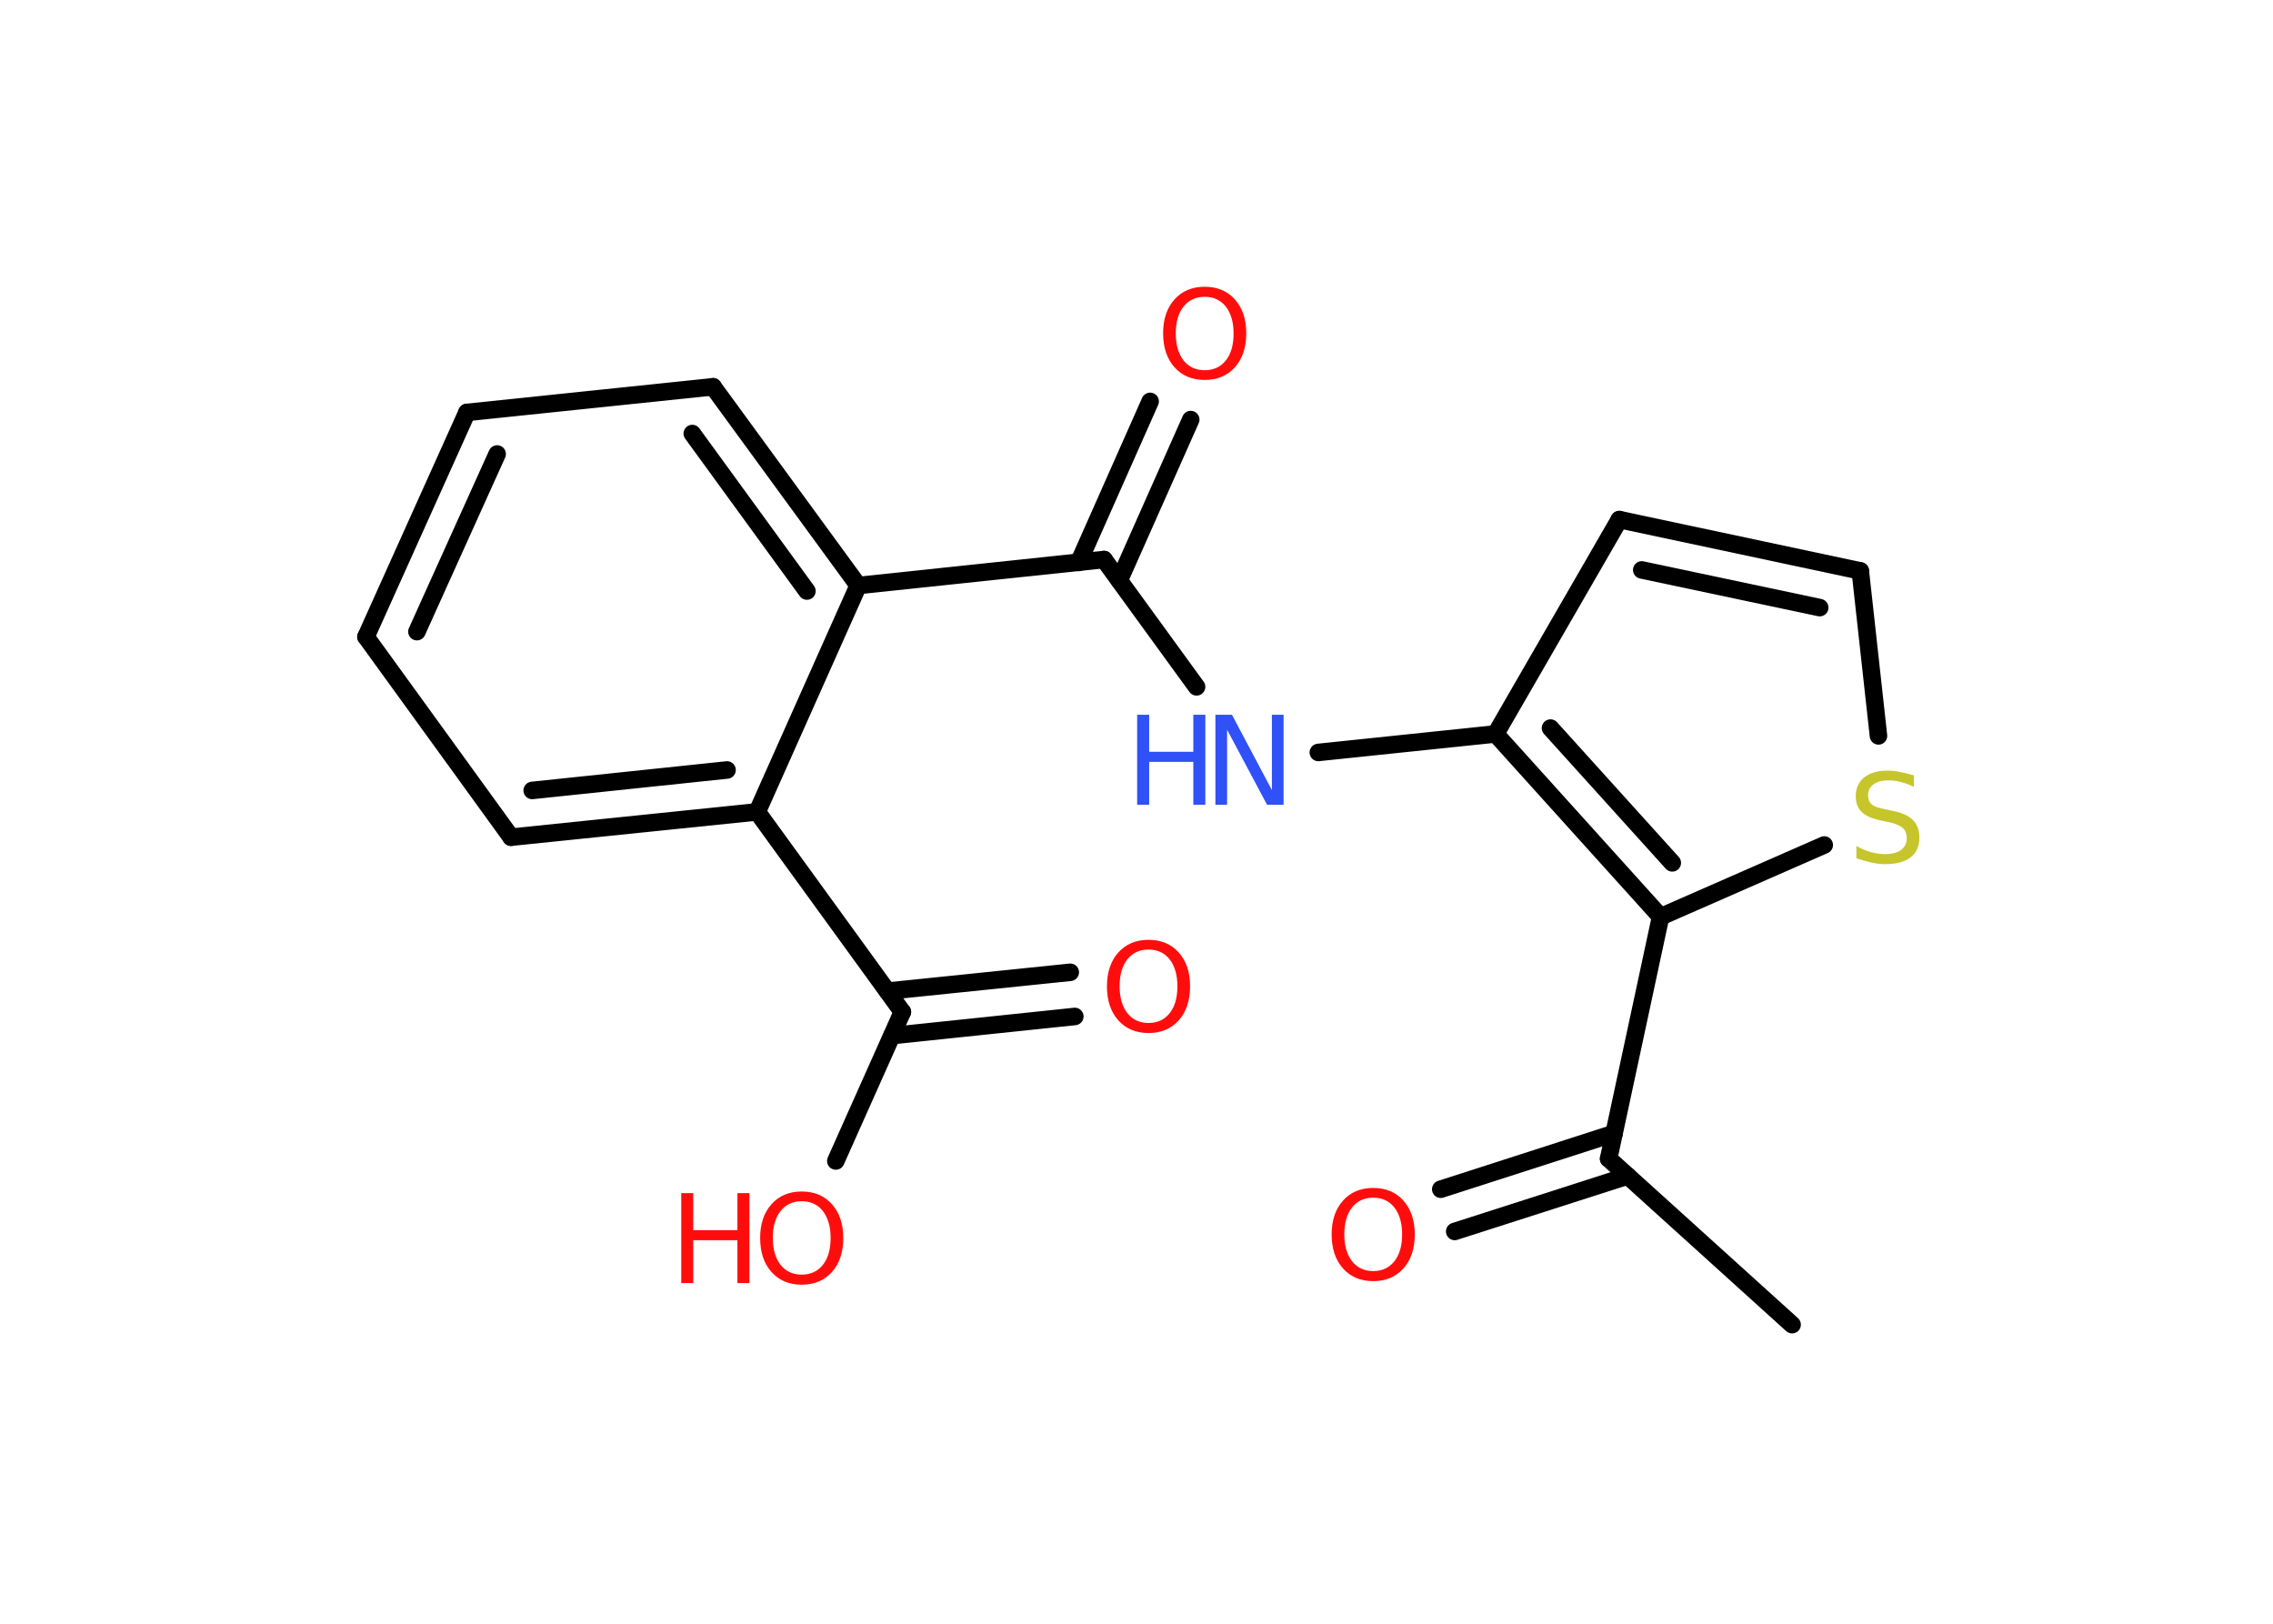 <?xml version='1.0' encoding='UTF-8'?>
<!DOCTYPE svg PUBLIC "-//W3C//DTD SVG 1.1//EN" "http://www.w3.org/Graphics/SVG/1.1/DTD/svg11.dtd">
<svg version='1.2' xmlns='http://www.w3.org/2000/svg' xmlns:xlink='http://www.w3.org/1999/xlink' width='70.0mm' height='50.0mm' viewBox='0 0 70.0 50.0'>
  <desc>Generated by the Chemistry Development Kit (http://github.com/cdk)</desc>
  <g stroke-linecap='round' stroke-linejoin='round' stroke='#000000' stroke-width='.54' fill='#FF0D0D'>
    <rect x='.0' y='.0' width='70.0' height='50.0' fill='#FFFFFF' stroke='none'/>
    <g id='mol1' class='mol'>
      <line id='mol1bnd1' class='bond' x1='55.19' y1='40.79' x2='49.54' y2='35.68'/>
      <g id='mol1bnd2' class='bond'>
        <line x1='50.13' y1='36.21' x2='44.8' y2='37.92'/>
        <line x1='49.71' y1='34.9' x2='44.37' y2='36.62'/>
      </g>
      <line id='mol1bnd3' class='bond' x1='49.54' y1='35.68' x2='51.14' y2='28.23'/>
      <line id='mol1bnd4' class='bond' x1='51.14' y1='28.23' x2='56.18' y2='26.02'/>
      <line id='mol1bnd5' class='bond' x1='57.85' y1='22.66' x2='57.29' y2='17.58'/>
      <g id='mol1bnd6' class='bond'>
        <line x1='57.29' y1='17.58' x2='49.87' y2='16.0'/>
        <line x1='56.04' y1='18.71' x2='50.56' y2='17.55'/>
      </g>
      <line id='mol1bnd7' class='bond' x1='49.87' y1='16.0' x2='46.06' y2='22.6'/>
      <g id='mol1bnd8' class='bond'>
        <line x1='46.06' y1='22.6' x2='51.14' y2='28.23'/>
        <line x1='47.75' y1='22.42' x2='51.5' y2='26.57'/>
      </g>
      <line id='mol1bnd9' class='bond' x1='46.06' y1='22.6' x2='40.6' y2='23.17'/>
      <line id='mol1bnd10' class='bond' x1='36.85' y1='21.15' x2='34.0' y2='17.23'/>
      <g id='mol1bnd11' class='bond'>
        <line x1='33.22' y1='17.32' x2='35.42' y2='12.36'/>
        <line x1='34.47' y1='17.87' x2='36.67' y2='12.92'/>
      </g>
      <line id='mol1bnd12' class='bond' x1='34.0' y1='17.23' x2='26.43' y2='18.03'/>
      <g id='mol1bnd13' class='bond'>
        <line x1='26.43' y1='18.03' x2='21.96' y2='11.91'/>
        <line x1='24.85' y1='18.2' x2='21.32' y2='13.35'/>
      </g>
      <line id='mol1bnd14' class='bond' x1='21.96' y1='11.91' x2='14.38' y2='12.7'/>
      <g id='mol1bnd15' class='bond'>
        <line x1='14.38' y1='12.7' x2='11.27' y2='19.61'/>
        <line x1='15.31' y1='13.98' x2='12.84' y2='19.45'/>
      </g>
      <line id='mol1bnd16' class='bond' x1='11.27' y1='19.61' x2='15.74' y2='25.78'/>
      <g id='mol1bnd17' class='bond'>
        <line x1='15.74' y1='25.78' x2='23.32' y2='25.0'/>
        <line x1='16.39' y1='24.34' x2='22.39' y2='23.71'/>
      </g>
      <line id='mol1bnd18' class='bond' x1='26.43' y1='18.03' x2='23.32' y2='25.0'/>
      <line id='mol1bnd19' class='bond' x1='23.32' y1='25.0' x2='27.79' y2='31.16'/>
      <g id='mol1bnd20' class='bond'>
        <line x1='27.33' y1='30.52' x2='32.96' y2='29.94'/>
        <line x1='27.47' y1='31.89' x2='33.1' y2='31.3'/>
      </g>
      <line id='mol1bnd21' class='bond' x1='27.79' y1='31.16' x2='25.74' y2='35.75'/>
      <path id='mol1atm3' class='atom' d='M42.29 36.88q-.41 .0 -.65 .3q-.24 .3 -.24 .83q.0 .52 .24 .83q.24 .3 .65 .3q.41 .0 .65 -.3q.24 -.3 .24 -.83q.0 -.52 -.24 -.83q-.24 -.3 -.65 -.3zM42.29 36.58q.58 .0 .93 .39q.35 .39 .35 1.04q.0 .66 -.35 1.05q-.35 .39 -.93 .39q-.58 .0 -.93 -.39q-.35 -.39 -.35 -1.05q.0 -.65 .35 -1.04q.35 -.39 .93 -.39z' stroke='none'/>
      <path id='mol1atm5' class='atom' d='M58.94 23.87v.36q-.21 -.1 -.4 -.15q-.19 -.05 -.37 -.05q-.31 .0 -.47 .12q-.17 .12 -.17 .34q.0 .18 .11 .28q.11 .09 .42 .15l.23 .05q.42 .08 .62 .28q.2 .2 .2 .54q.0 .4 -.27 .61q-.27 .21 -.79 .21q-.2 .0 -.42 -.05q-.22 -.05 -.46 -.13v-.38q.23 .13 .45 .19q.22 .06 .43 .06q.32 .0 .5 -.13q.17 -.13 .17 -.36q.0 -.21 -.13 -.32q-.13 -.11 -.41 -.17l-.23 -.05q-.42 -.08 -.61 -.26q-.19 -.18 -.19 -.49q.0 -.37 .26 -.58q.26 -.21 .71 -.21q.19 .0 .39 .04q.2 .04 .41 .1z' stroke='none' fill='#C6C62C'/>
      <g id='mol1atm9' class='atom'>
        <path d='M37.44 22.01h.5l1.23 2.32v-2.32h.36v2.77h-.51l-1.23 -2.31v2.31h-.36v-2.77z' stroke='none' fill='#3050F8'/>
        <path d='M35.02 22.01h.37v1.14h1.36v-1.14h.37v2.77h-.37v-1.32h-1.36v1.32h-.37v-2.77z' stroke='none' fill='#3050F8'/>
      </g>
      <path id='mol1atm11' class='atom' d='M37.1 9.14q-.41 .0 -.65 .3q-.24 .3 -.24 .83q.0 .52 .24 .83q.24 .3 .65 .3q.41 .0 .65 -.3q.24 -.3 .24 -.83q.0 -.52 -.24 -.83q-.24 -.3 -.65 -.3zM37.1 8.83q.58 .0 .93 .39q.35 .39 .35 1.04q.0 .66 -.35 1.05q-.35 .39 -.93 .39q-.58 .0 -.93 -.39q-.35 -.39 -.35 -1.05q.0 -.65 .35 -1.04q.35 -.39 .93 -.39z' stroke='none'/>
      <path id='mol1atm19' class='atom' d='M35.37 29.24q-.41 .0 -.65 .3q-.24 .3 -.24 .83q.0 .52 .24 .83q.24 .3 .65 .3q.41 .0 .65 -.3q.24 -.3 .24 -.83q.0 -.52 -.24 -.83q-.24 -.3 -.65 -.3zM35.37 28.94q.58 .0 .93 .39q.35 .39 .35 1.04q.0 .66 -.35 1.05q-.35 .39 -.93 .39q-.58 .0 -.93 -.39q-.35 -.39 -.35 -1.05q.0 -.65 .35 -1.04q.35 -.39 .93 -.39z' stroke='none'/>
      <g id='mol1atm20' class='atom'>
        <path d='M24.69 36.99q-.41 .0 -.65 .3q-.24 .3 -.24 .83q.0 .52 .24 .83q.24 .3 .65 .3q.41 .0 .65 -.3q.24 -.3 .24 -.83q.0 -.52 -.24 -.83q-.24 -.3 -.65 -.3zM24.69 36.69q.58 .0 .93 .39q.35 .39 .35 1.04q.0 .66 -.35 1.05q-.35 .39 -.93 .39q-.58 .0 -.93 -.39q-.35 -.39 -.35 -1.05q.0 -.65 .35 -1.04q.35 -.39 .93 -.39z' stroke='none'/>
        <path d='M20.98 36.74h.37v1.14h1.36v-1.14h.37v2.77h-.37v-1.32h-1.36v1.32h-.37v-2.77z' stroke='none'/>
      </g>
    </g>
  </g>
</svg>
